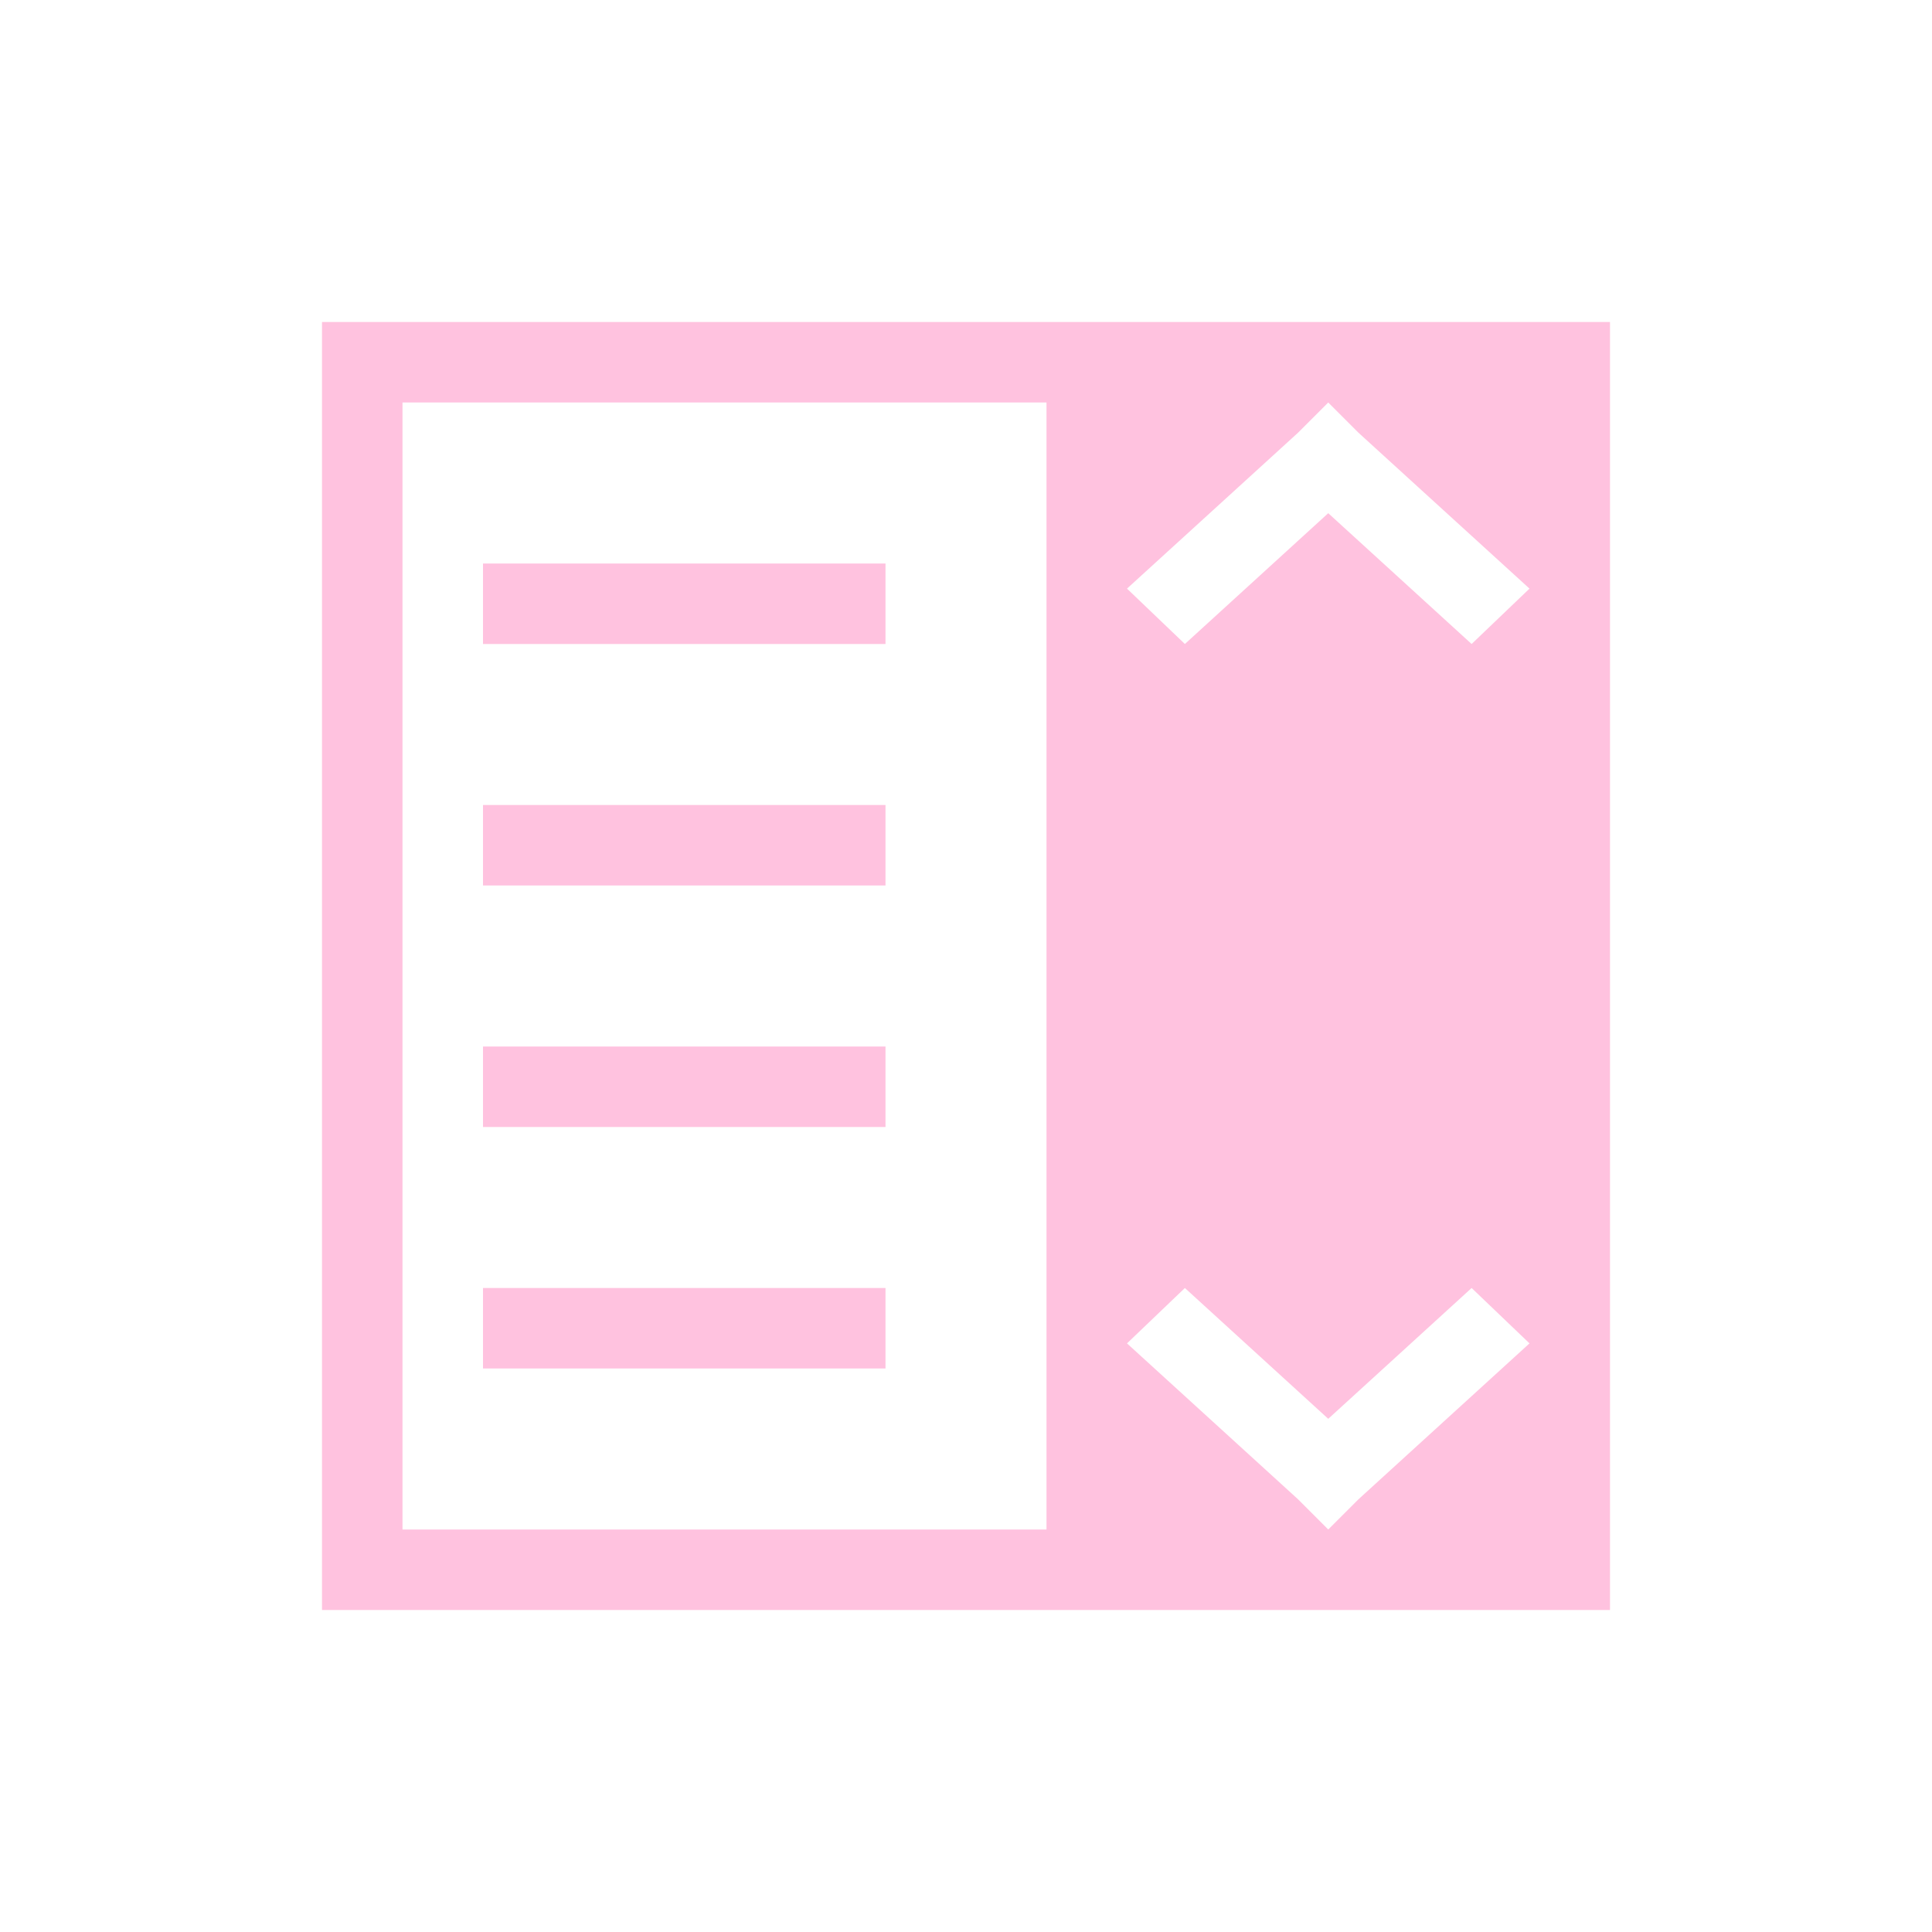 <svg xmlns="http://www.w3.org/2000/svg" viewBox="0 0 24 24">
  <defs id="defs3051">
    <style type="text/css" id="current-color-scheme">
      .ColorScheme-Text {
        color:#ffc2df;
      }
      </style>
  </defs>
 <path style="fill:currentColor;fill-opacity:1;stroke:none" 
     d="M 4 4 L 4 5 L 4 19 L 4 20 L 13 20 L 20 20 L 20 4 L 13 4 L 4 4 z M 5 5 L 13 5 L 13 19 L 5 19 L 5 5 z M 16.5 5 L 16.875 5.375 L 19 7.312 L 18.281 8 L 16.5 6.375 L 14.719 8 L 14 7.312 L 16.125 5.375 L 16.5 5 z M 6 7 L 6 8 L 11 8 L 11 7 L 6 7 z M 6 10 L 6 11 L 11 11 L 11 10 L 6 10 z M 6 13 L 6 14 L 11 14 L 11 13 L 6 13 z M 6 16 L 6 17 L 11 17 L 11 16 L 6 16 z M 14.719 16 L 16.5 17.625 L 18.281 16 L 19 16.688 L 16.875 18.625 L 16.5 19 L 16.125 18.625 L 14 16.688 L 14.719 16 z "
     class="ColorScheme-Text"
     />
</svg>
